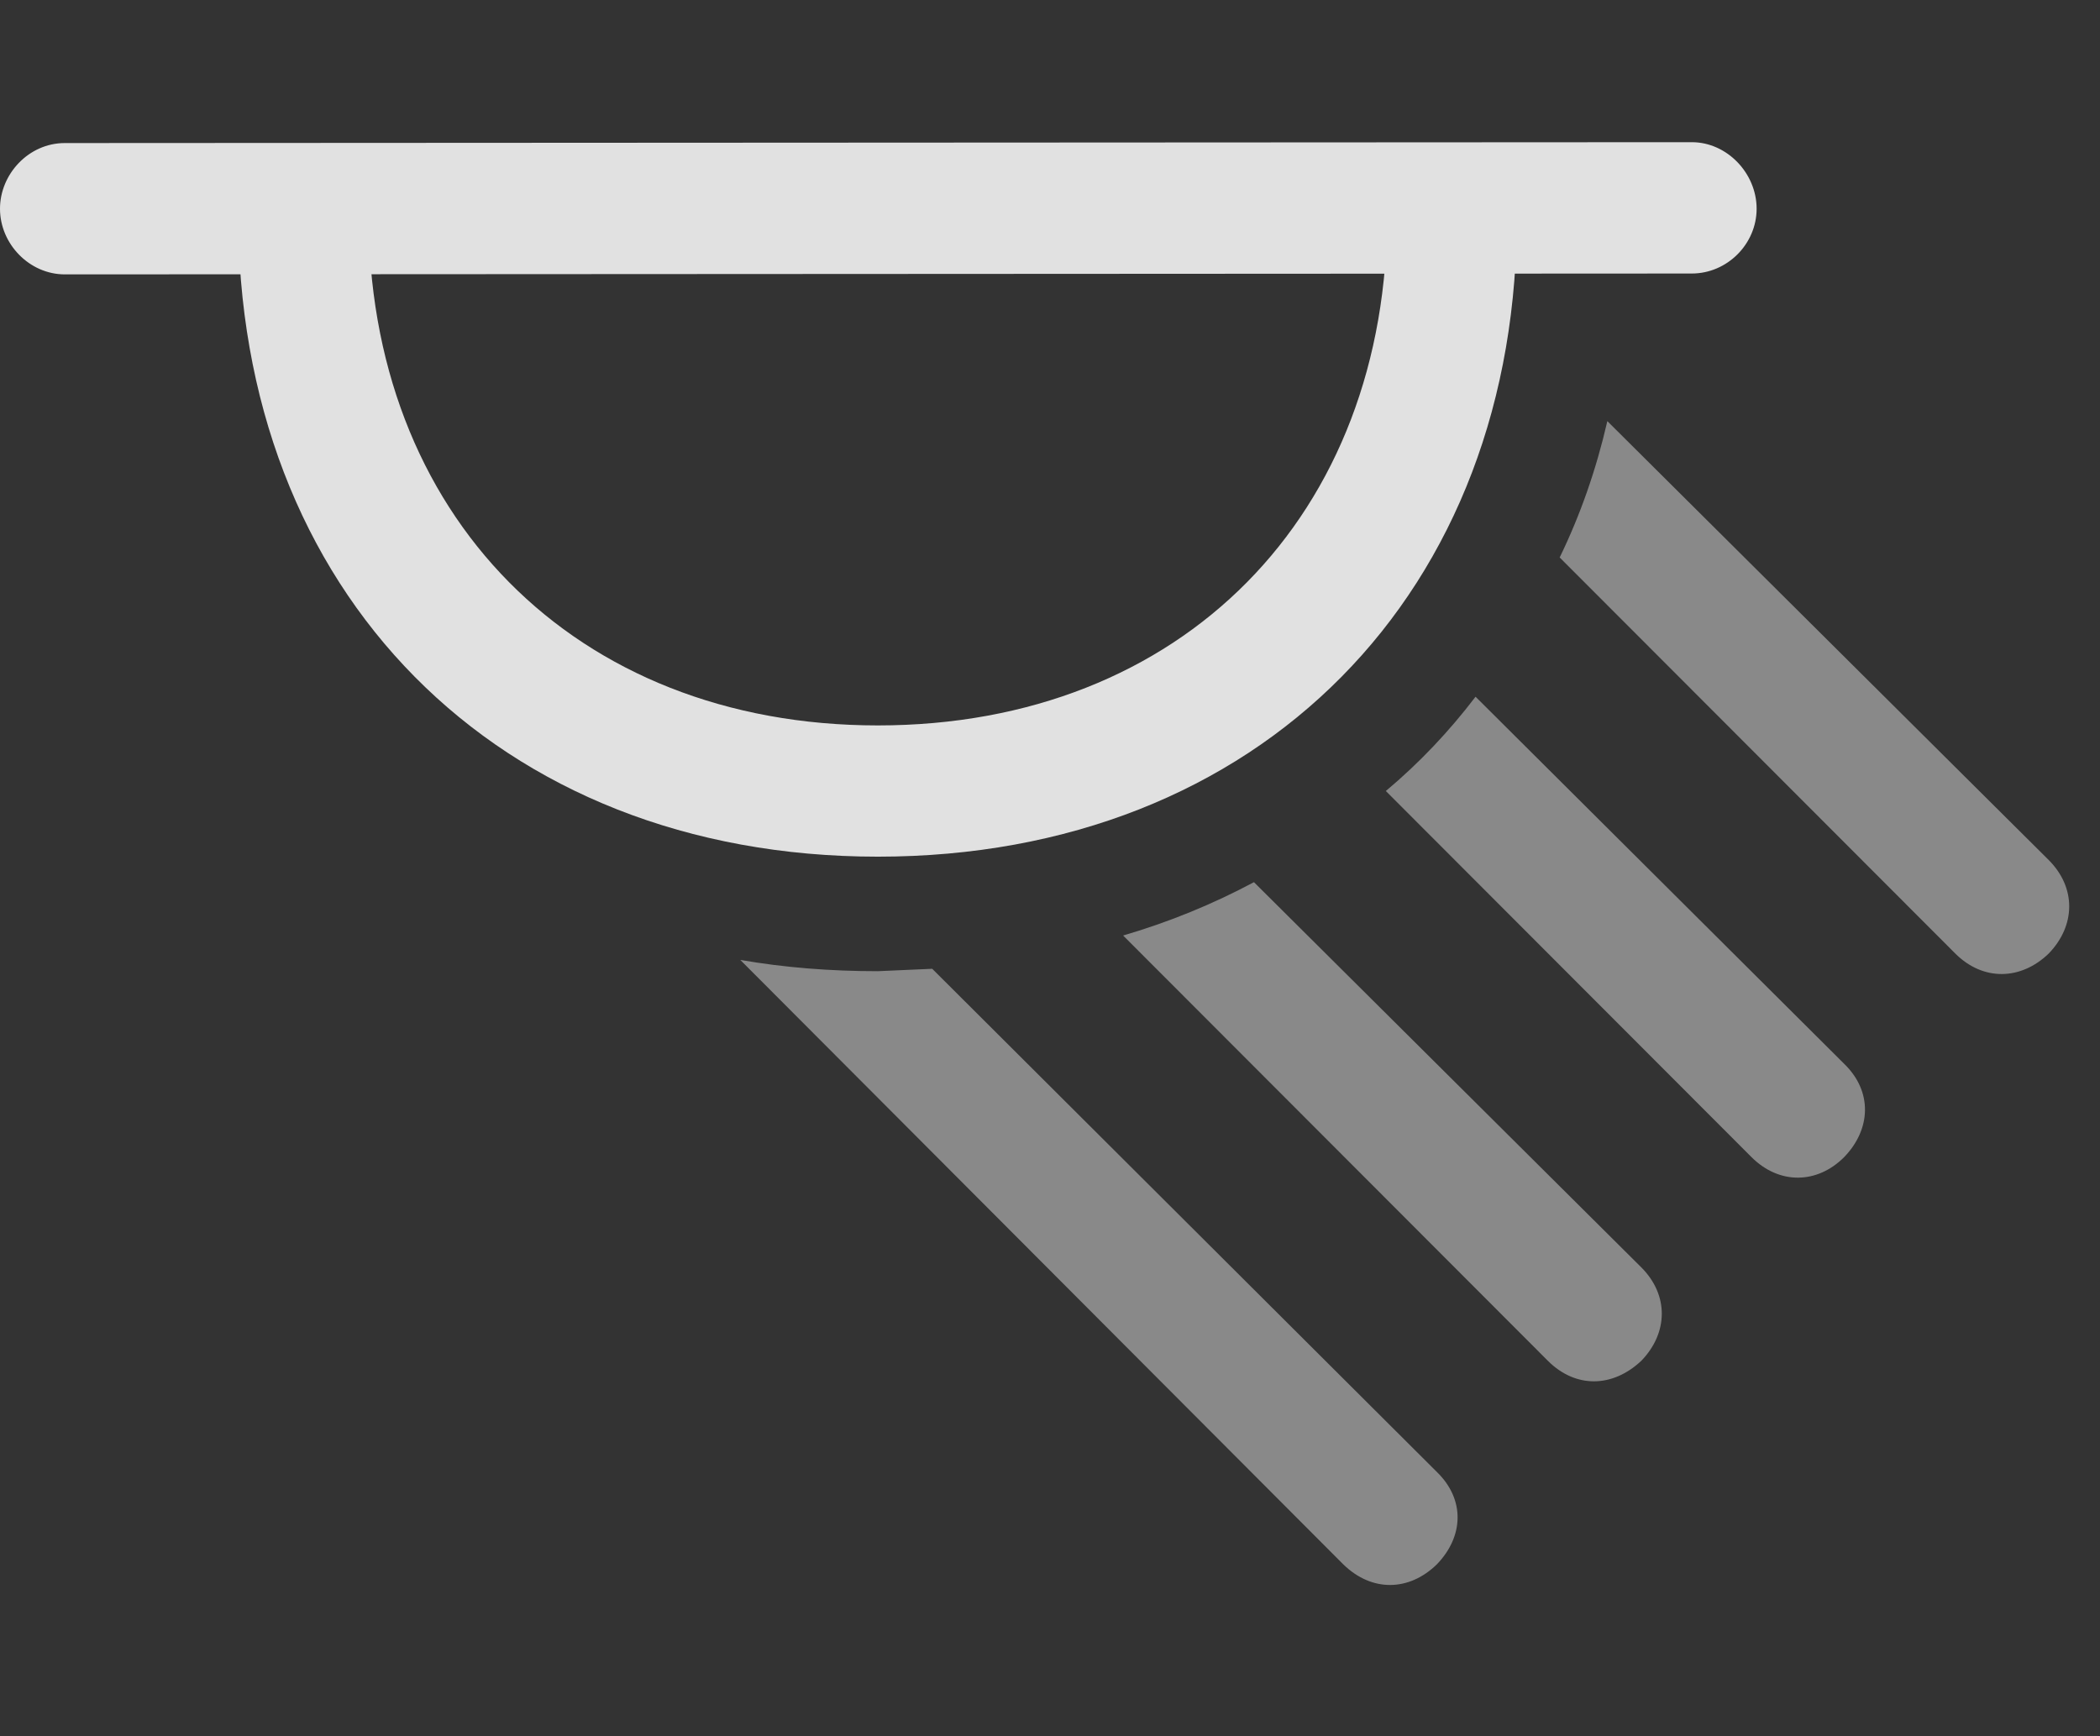 <?xml version="1.0" encoding="UTF-8"?>
<!--Generator: Apple Native CoreSVG 341-->
<!DOCTYPE svg
PUBLIC "-//W3C//DTD SVG 1.1//EN"
       "http://www.w3.org/Graphics/SVG/1.1/DTD/svg11.dtd">
<svg version="1.1" xmlns="http://www.w3.org/2000/svg" xmlns:xlink="http://www.w3.org/1999/xlink" viewBox="0 0 24.365 20.146">
 <rect x="0" y="0" width="24.365" height="20.146" fill="#333333" stroke="none"/>
 <g>
  <rect height="20.146" opacity="0" width="24.365" x="0" y="0"/>
  <path d="M10.185 11.27L10.816 11.242L16.67 17.08C17.002 17.402 16.982 17.832 16.67 18.154C16.348 18.467 15.918 18.477 15.586 18.154L8.589 11.139C9.099 11.228 9.633 11.27 10.185 11.27ZM19.043 14.707C19.365 15.029 19.355 15.469 19.043 15.791C18.711 16.104 18.281 16.113 17.959 15.791L13.031 10.856C13.568 10.699 14.075 10.49 14.549 10.237ZM21.396 12.344C21.729 12.666 21.709 13.105 21.396 13.428C21.084 13.74 20.645 13.75 20.322 13.428L16.079 9.179C16.466 8.855 16.813 8.488 17.12 8.085ZM23.77 9.98C24.092 10.303 24.082 10.742 23.77 11.065C23.447 11.377 23.008 11.387 22.686 11.065L18.096 6.469C18.335 5.978 18.52 5.449 18.649 4.887Z" fill="white" fill-opacity="0.425"/>
  <path d="M0.752 3.184L19.629 3.174C20.039 3.174 20.381 2.832 20.381 2.422C20.381 2.012 20.039 1.65 19.629 1.65L0.752 1.66C0.332 1.66 0 2.021 0 2.422C0 2.832 0.342 3.184 0.752 3.184ZM10.185 9.941C14.609 9.941 17.637 6.875 17.598 2.441L16.094 2.441C16.113 5.977 13.711 8.418 10.185 8.418C6.67 8.418 4.258 5.977 4.277 2.441L2.764 2.441C2.744 6.875 5.771 9.941 10.185 9.941Z" fill="white" fill-opacity="0.85"/>
 </g>
</svg>
